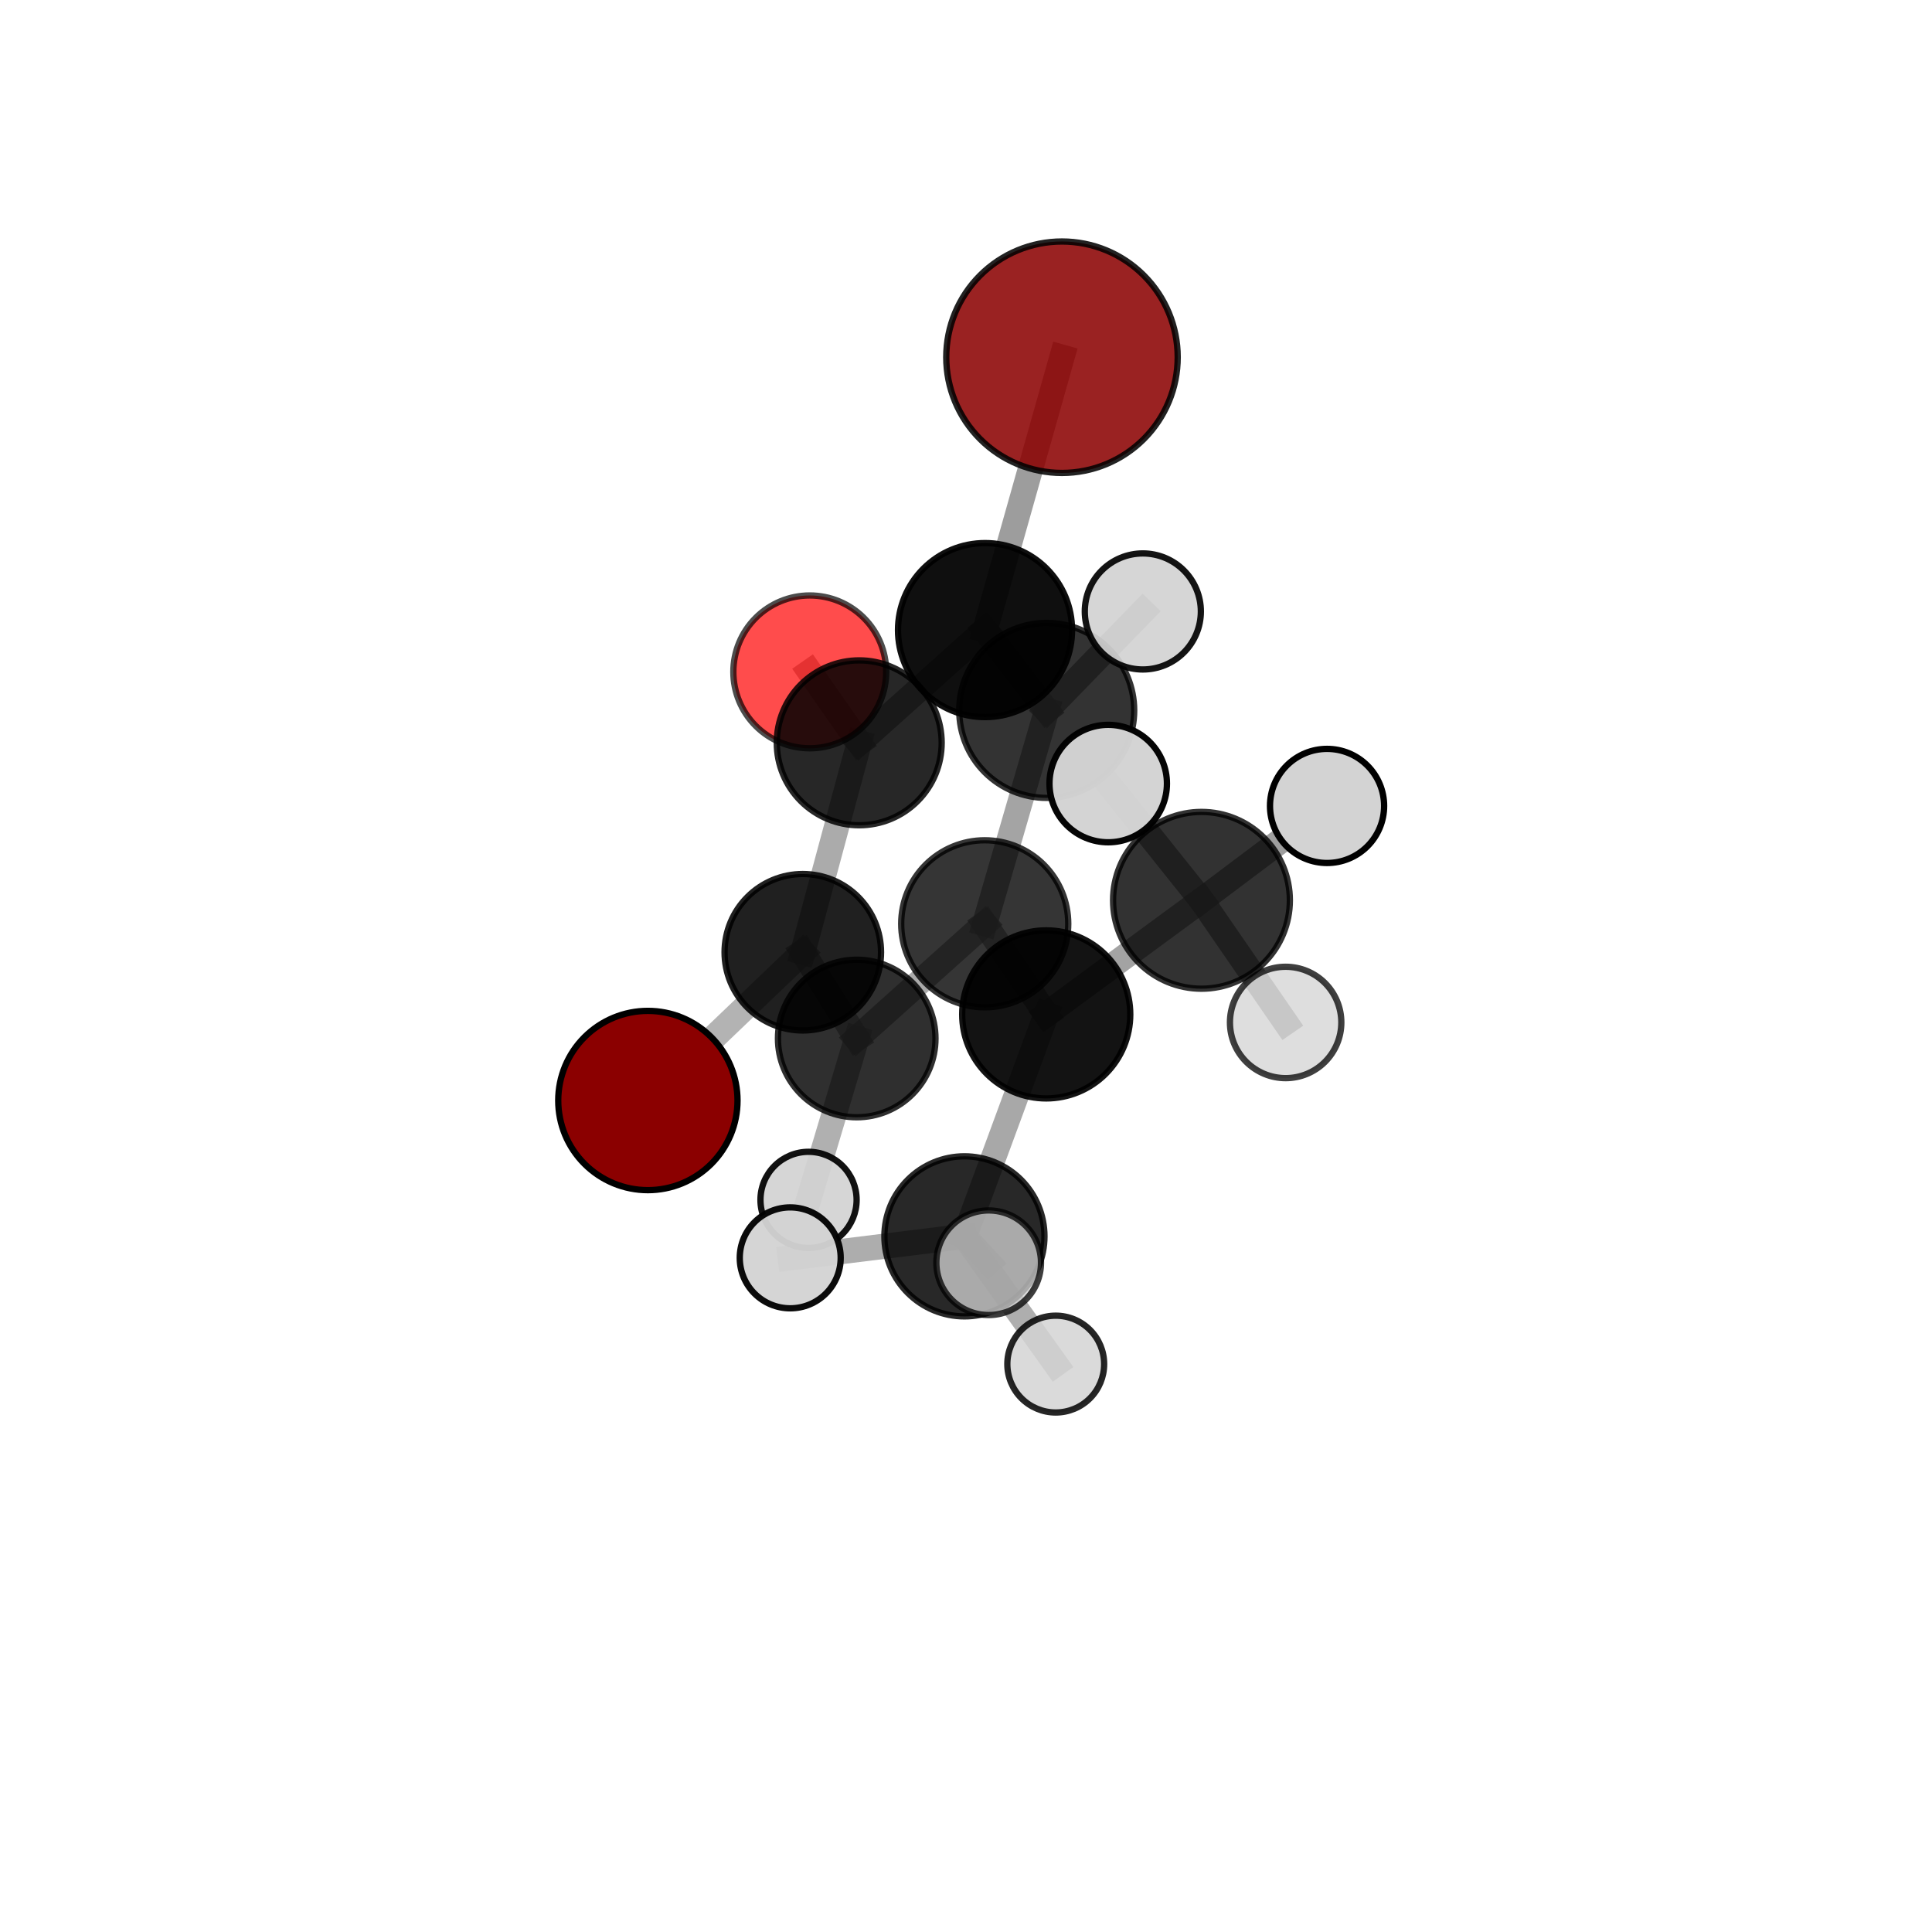 <?xml version="1.0" encoding="utf-8" standalone="no"?>
<!DOCTYPE svg PUBLIC "-//W3C//DTD SVG 1.1//EN"
  "http://www.w3.org/Graphics/SVG/1.1/DTD/svg11.dtd">
<svg xmlns:xlink="http://www.w3.org/1999/xlink" width="153pt" height="153pt" viewBox="0 0 153 153" xmlns="http://www.w3.org/2000/svg" version="1.1">
 <defs>
  <style type="text/css">*{stroke-linejoin: round; stroke-linecap: butt}</style>
 </defs>
 <g id="figure_1">
  <g id="patch_1">
   <path d="M 0 153 
L 153 153 
L 153 0 
L 0 0 
L 0 153 
z
" style="fill: none"/>
  </g>
  <g id="patch_2">
   <path d="M 7.2 145.8 
L 145.8 145.8 
L 145.8 7.2 
L 7.2 7.2 
L 7.2 145.8 
z
" style="fill: none"/>
  </g>
  <g id="axes_1">
   <g id="line2d_1">
    <path d="M 51.307 87.152 
L 63.576 75.411 
" clip-path="url(#pb3daddd6ab)" style="fill: none; stroke: #808080; stroke-opacity: 0.596; stroke-width: 2; stroke-linecap: square"/>
   </g>
   <g id="line2d_2">
    <path d="M 63.576 75.411 
L 68.044 58.825 
" clip-path="url(#pb3daddd6ab)" style="fill: none; stroke: #808080; stroke-opacity: 0.657; stroke-width: 2; stroke-linecap: square"/>
   </g>
   <g id="line2d_3">
    <path d="M 84.1 28.289 
L 78.006 49.898 
" clip-path="url(#pb3daddd6ab)" style="fill: none; stroke: #808080; stroke-opacity: 0.768; stroke-width: 2; stroke-linecap: square"/>
   </g>
   <g id="line2d_4">
    <path d="M 78.006 49.898 
L 68.044 58.825 
" clip-path="url(#pb3daddd6ab)" style="fill: none; stroke: #808080; stroke-opacity: 0.708; stroke-width: 2; stroke-linecap: square"/>
   </g>
   <g id="line2d_5">
    <path d="M 64.128 53.208 
L 68.044 58.825 
" clip-path="url(#pb3daddd6ab)" style="fill: none; stroke: #808080; stroke-opacity: 0.678; stroke-width: 2; stroke-linecap: square"/>
   </g>
   <g id="line2d_6">
    <path d="M 82.853 80.333 
L 77.984 73.158 
" clip-path="url(#pb3daddd6ab)" style="fill: none; stroke: #808080; stroke-opacity: 0.697; stroke-width: 2; stroke-linecap: square"/>
   </g>
   <g id="line2d_7">
    <path d="M 82.853 80.333 
L 95.147 71.298 
" clip-path="url(#pb3daddd6ab)" style="fill: none; stroke: #808080; stroke-opacity: 0.726; stroke-width: 2; stroke-linecap: square"/>
   </g>
   <g id="line2d_8">
    <path d="M 82.853 80.333 
L 76.376 97.909 
" clip-path="url(#pb3daddd6ab)" style="fill: none; stroke: #808080; stroke-opacity: 0.676; stroke-width: 2; stroke-linecap: square"/>
   </g>
   <g id="line2d_9">
    <path d="M 77.984 73.158 
L 82.892 56.259 
" clip-path="url(#pb3daddd6ab)" style="fill: none; stroke: #808080; stroke-opacity: 0.718; stroke-width: 2; stroke-linecap: square"/>
   </g>
   <g id="line2d_10">
    <path d="M 77.984 73.158 
L 67.846 82.242 
" clip-path="url(#pb3daddd6ab)" style="fill: none; stroke: #808080; stroke-opacity: 0.666; stroke-width: 2; stroke-linecap: square"/>
   </g>
   <g id="line2d_11">
    <path d="M 95.147 71.298 
L 101.813 80.97 
" clip-path="url(#pb3daddd6ab)" style="fill: none; stroke: #808080; stroke-opacity: 0.745; stroke-width: 2; stroke-linecap: square"/>
   </g>
   <g id="line2d_12">
    <path d="M 95.147 71.298 
L 105.093 63.824 
" clip-path="url(#pb3daddd6ab)" style="fill: none; stroke: #808080; stroke-opacity: 0.759; stroke-width: 2; stroke-linecap: square"/>
   </g>
   <g id="line2d_13">
    <path d="M 95.147 71.298 
L 87.762 62.052 
" clip-path="url(#pb3daddd6ab)" style="fill: none; stroke: #808080; stroke-opacity: 0.775; stroke-width: 2; stroke-linecap: square"/>
   </g>
   <g id="line2d_14">
    <path d="M 76.376 97.909 
L 78.296 100 
" clip-path="url(#pb3daddd6ab)" style="fill: none; stroke: #808080; stroke-opacity: 0.664; stroke-width: 2; stroke-linecap: square"/>
   </g>
   <g id="line2d_15">
    <path d="M 76.376 97.909 
L 62.58 99.613 
" clip-path="url(#pb3daddd6ab)" style="fill: none; stroke: #808080; stroke-opacity: 0.647; stroke-width: 2; stroke-linecap: square"/>
   </g>
   <g id="line2d_16">
    <path d="M 76.376 97.909 
L 83.606 108.026 
" clip-path="url(#pb3daddd6ab)" style="fill: none; stroke: #808080; stroke-opacity: 0.63; stroke-width: 2; stroke-linecap: square"/>
   </g>
   <g id="line2d_17">
    <path d="M 82.892 56.259 
L 78.006 49.898 
" clip-path="url(#pb3daddd6ab)" style="fill: none; stroke: #808080; stroke-opacity: 0.739; stroke-width: 2; stroke-linecap: square"/>
   </g>
   <g id="line2d_18">
    <path d="M 82.892 56.259 
L 90.504 48.422 
" clip-path="url(#pb3daddd6ab)" style="fill: none; stroke: #808080; stroke-opacity: 0.763; stroke-width: 2; stroke-linecap: square"/>
   </g>
   <g id="line2d_19">
    <path d="M 67.846 82.242 
L 63.576 75.411 
" clip-path="url(#pb3daddd6ab)" style="fill: none; stroke: #808080; stroke-opacity: 0.636; stroke-width: 2; stroke-linecap: square"/>
   </g>
   <g id="line2d_20">
    <path d="M 67.846 82.242 
L 64.031 95.022 
" clip-path="url(#pb3daddd6ab)" style="fill: none; stroke: #808080; stroke-opacity: 0.62; stroke-width: 2; stroke-linecap: square"/>
   </g>
   <g id="Path3DCollection_1">
    <path d="M 64.128 59.26 
C 65.733 59.26 67.273 58.622 68.407 57.487 
C 69.542 56.352 70.18 54.813 70.18 53.208 
C 70.18 51.603 69.542 50.064 68.407 48.929 
C 67.273 47.794 65.733 47.156 64.128 47.156 
C 62.523 47.156 60.984 47.794 59.849 48.929 
C 58.714 50.064 58.076 51.603 58.076 53.208 
C 58.076 54.813 58.714 56.352 59.849 57.487 
C 60.984 58.622 62.523 59.26 64.128 59.26 
z
" clip-path="url(#pb3daddd6ab)" style="fill: #ff0000; fill-opacity: 0.7; stroke: #000000; stroke-opacity: 0.7; stroke-width: 0.5"/>
    <path d="M 51.307 94.251 
C 53.19 94.251 54.995 93.503 56.327 92.172 
C 57.658 90.841 58.406 89.035 58.406 87.152 
C 58.406 85.269 57.658 83.463 56.327 82.132 
C 54.995 80.801 53.19 80.053 51.307 80.053 
C 49.424 80.053 47.618 80.801 46.287 82.132 
C 44.956 83.463 44.208 85.269 44.208 87.152 
C 44.208 89.035 44.956 90.841 46.287 92.172 
C 47.618 93.503 49.424 94.251 51.307 94.251 
z
" clip-path="url(#pb3daddd6ab)" style="fill: #8b0000; stroke: #000000; stroke-width: 0.5"/>
    <path d="M 68.044 65.355 
C 69.776 65.355 71.437 64.667 72.661 63.442 
C 73.886 62.218 74.574 60.557 74.574 58.825 
C 74.574 57.094 73.886 55.433 72.661 54.208 
C 71.437 52.984 69.776 52.296 68.044 52.296 
C 66.313 52.296 64.652 52.984 63.427 54.208 
C 62.203 55.433 61.515 57.094 61.515 58.825 
C 61.515 60.557 62.203 62.218 63.427 63.442 
C 64.652 64.667 66.313 65.355 68.044 65.355 
z
" clip-path="url(#pb3daddd6ab)" style="fill-opacity: 0.845; stroke: #000000; stroke-opacity: 0.845; stroke-width: 0.5"/>
    <path d="M 63.576 81.607 
C 65.219 81.607 66.796 80.954 67.958 79.792 
C 69.119 78.63 69.772 77.054 69.772 75.411 
C 69.772 73.768 69.119 72.191 67.958 71.03 
C 66.796 69.868 65.219 69.215 63.576 69.215 
C 61.933 69.215 60.357 69.868 59.195 71.03 
C 58.033 72.191 57.38 73.768 57.38 75.411 
C 57.38 77.054 58.033 78.63 59.195 79.792 
C 60.357 80.954 61.933 81.607 63.576 81.607 
z
" clip-path="url(#pb3daddd6ab)" style="fill-opacity: 0.874; stroke: #000000; stroke-opacity: 0.874; stroke-width: 0.5"/>
    <path d="M 84.1 37.454 
C 86.53 37.454 88.862 36.488 90.58 34.77 
C 92.299 33.051 93.265 30.719 93.265 28.289 
C 93.265 25.858 92.299 23.527 90.58 21.808 
C 88.862 20.089 86.53 19.124 84.1 19.124 
C 81.669 19.124 79.338 20.089 77.619 21.808 
C 75.9 23.527 74.935 25.858 74.935 28.289 
C 74.935 30.719 75.9 33.051 77.619 34.77 
C 79.338 36.488 81.669 37.454 84.1 37.454 
z
" clip-path="url(#pb3daddd6ab)" style="fill: #8b0000; fill-opacity: 0.867; stroke: #000000; stroke-opacity: 0.867; stroke-width: 0.5"/>
    <path d="M 78.006 56.79 
C 79.834 56.79 81.587 56.064 82.879 54.771 
C 84.172 53.479 84.898 51.726 84.898 49.898 
C 84.898 48.071 84.172 46.318 82.879 45.025 
C 81.587 43.733 79.834 43.007 78.006 43.007 
C 76.178 43.007 74.425 43.733 73.133 45.025 
C 71.841 46.318 71.115 48.071 71.115 49.898 
C 71.115 51.726 71.841 53.479 73.133 54.771 
C 74.425 56.064 76.178 56.79 78.006 56.79 
z
" clip-path="url(#pb3daddd6ab)" style="fill-opacity: 0.941; stroke: #000000; stroke-opacity: 0.941; stroke-width: 0.5"/>
    <path d="M 67.846 88.48 
C 69.501 88.48 71.087 87.823 72.257 86.653 
C 73.427 85.483 74.084 83.896 74.084 82.242 
C 74.084 80.587 73.427 79.001 72.257 77.831 
C 71.087 76.661 69.501 76.004 67.846 76.004 
C 66.192 76.004 64.605 76.661 63.435 77.831 
C 62.265 79.001 61.608 80.587 61.608 82.242 
C 61.608 83.896 62.265 85.483 63.435 86.653 
C 64.605 87.823 66.192 88.48 67.846 88.48 
z
" clip-path="url(#pb3daddd6ab)" style="fill-opacity: 0.816; stroke: #000000; stroke-opacity: 0.816; stroke-width: 0.5"/>
    <path d="M 64.031 98.83 
C 65.041 98.83 66.009 98.429 66.723 97.715 
C 67.437 97.001 67.838 96.032 67.838 95.022 
C 67.838 94.012 67.437 93.044 66.723 92.33 
C 66.009 91.616 65.041 91.214 64.031 91.214 
C 63.021 91.214 62.052 91.616 61.338 92.33 
C 60.624 93.044 60.223 94.012 60.223 95.022 
C 60.223 96.032 60.624 97.001 61.338 97.715 
C 62.052 98.429 63.021 98.83 64.031 98.83 
z
" clip-path="url(#pb3daddd6ab)" style="fill: #d3d3d3; fill-opacity: 0.927; stroke: #000000; stroke-opacity: 0.927; stroke-width: 0.5"/>
    <path d="M 82.892 63.188 
C 84.73 63.188 86.492 62.458 87.792 61.159 
C 89.091 59.86 89.821 58.097 89.821 56.259 
C 89.821 54.422 89.091 52.659 87.792 51.36 
C 86.492 50.06 84.73 49.33 82.892 49.33 
C 81.054 49.33 79.292 50.06 77.992 51.36 
C 76.693 52.659 75.963 54.422 75.963 56.259 
C 75.963 58.097 76.693 59.86 77.992 61.159 
C 79.292 62.458 81.054 63.188 82.892 63.188 
z
" clip-path="url(#pb3daddd6ab)" style="fill-opacity: 0.799; stroke: #000000; stroke-opacity: 0.799; stroke-width: 0.5"/>
    <path d="M 77.984 79.773 
C 79.738 79.773 81.421 79.076 82.662 77.836 
C 83.902 76.595 84.599 74.912 84.599 73.158 
C 84.599 71.404 83.902 69.721 82.662 68.48 
C 81.421 67.24 79.738 66.543 77.984 66.543 
C 76.229 66.543 74.547 67.24 73.306 68.48 
C 72.065 69.721 71.368 71.404 71.368 73.158 
C 71.368 74.912 72.065 76.595 73.306 77.836 
C 74.547 79.076 76.229 79.773 77.984 79.773 
z
" clip-path="url(#pb3daddd6ab)" style="fill-opacity: 0.791; stroke: #000000; stroke-opacity: 0.791; stroke-width: 0.5"/>
    <path d="M 90.504 53.018 
C 91.722 53.018 92.892 52.534 93.753 51.672 
C 94.615 50.81 95.099 49.641 95.099 48.422 
C 95.099 47.204 94.615 46.034 93.753 45.173 
C 92.892 44.311 91.722 43.827 90.504 43.827 
C 89.285 43.827 88.116 44.311 87.254 45.173 
C 86.392 46.034 85.908 47.204 85.908 48.422 
C 85.908 49.641 86.392 50.81 87.254 51.672 
C 88.116 52.534 89.285 53.018 90.504 53.018 
z
" clip-path="url(#pb3daddd6ab)" style="fill: #d3d3d3; fill-opacity: 0.92; stroke: #000000; stroke-opacity: 0.92; stroke-width: 0.5"/>
    <path d="M 83.606 111.859 
C 84.623 111.859 85.598 111.455 86.317 110.736 
C 87.036 110.017 87.44 109.042 87.44 108.026 
C 87.44 107.009 87.036 106.034 86.317 105.315 
C 85.598 104.596 84.623 104.192 83.606 104.192 
C 82.59 104.192 81.615 104.596 80.896 105.315 
C 80.177 106.034 79.773 107.009 79.773 108.026 
C 79.773 109.042 80.177 110.017 80.896 110.736 
C 81.615 111.455 82.59 111.859 83.606 111.859 
z
" clip-path="url(#pb3daddd6ab)" style="fill: #d3d3d3; fill-opacity: 0.851; stroke: #000000; stroke-opacity: 0.851; stroke-width: 0.5"/>
    <path d="M 82.853 86.988 
C 84.618 86.988 86.311 86.287 87.559 85.039 
C 88.807 83.791 89.509 82.098 89.509 80.333 
C 89.509 78.568 88.807 76.875 87.559 75.627 
C 86.311 74.379 84.618 73.678 82.853 73.678 
C 81.088 73.678 79.396 74.379 78.147 75.627 
C 76.899 76.875 76.198 78.568 76.198 80.333 
C 76.198 82.098 76.899 83.791 78.147 85.039 
C 79.396 86.287 81.088 86.988 82.853 86.988 
z
" clip-path="url(#pb3daddd6ab)" style="fill-opacity: 0.922; stroke: #000000; stroke-opacity: 0.922; stroke-width: 0.5"/>
    <path d="M 62.58 103.609 
C 63.64 103.609 64.656 103.188 65.406 102.439 
C 66.155 101.689 66.576 100.673 66.576 99.613 
C 66.576 98.553 66.155 97.536 65.406 96.787 
C 64.656 96.037 63.64 95.616 62.58 95.616 
C 61.52 95.616 60.503 96.037 59.754 96.787 
C 59.004 97.536 58.583 98.553 58.583 99.613 
C 58.583 100.673 59.004 101.689 59.754 102.439 
C 60.503 103.188 61.52 103.609 62.58 103.609 
z
" clip-path="url(#pb3daddd6ab)" style="fill: #d3d3d3; fill-opacity: 0.956; stroke: #000000; stroke-opacity: 0.956; stroke-width: 0.5"/>
    <path d="M 105.093 68.343 
C 106.292 68.343 107.441 67.867 108.289 67.02 
C 109.136 66.172 109.612 65.023 109.612 63.824 
C 109.612 62.626 109.136 61.476 108.289 60.629 
C 107.441 59.781 106.292 59.305 105.093 59.305 
C 103.895 59.305 102.745 59.781 101.898 60.629 
C 101.051 61.476 100.574 62.626 100.574 63.824 
C 100.574 65.023 101.051 66.172 101.898 67.02 
C 102.745 67.867 103.895 68.343 105.093 68.343 
z
" clip-path="url(#pb3daddd6ab)" style="fill: #d3d3d3; fill-opacity: 0.998; stroke: #000000; stroke-opacity: 0.998; stroke-width: 0.5"/>
    <path d="M 76.376 104.248 
C 78.057 104.248 79.669 103.58 80.858 102.391 
C 82.046 101.203 82.714 99.59 82.714 97.909 
C 82.714 96.229 82.046 94.616 80.858 93.428 
C 79.669 92.239 78.057 91.571 76.376 91.571 
C 74.695 91.571 73.082 92.239 71.894 93.428 
C 70.705 94.616 70.037 96.229 70.037 97.909 
C 70.037 99.59 70.705 101.203 71.894 102.391 
C 73.082 103.58 74.695 104.248 76.376 104.248 
z
" clip-path="url(#pb3daddd6ab)" style="fill-opacity: 0.843; stroke: #000000; stroke-opacity: 0.843; stroke-width: 0.5"/>
    <path d="M 95.147 78.299 
C 97.004 78.299 98.785 77.561 100.098 76.248 
C 101.411 74.935 102.148 73.154 102.148 71.298 
C 102.148 69.441 101.411 67.66 100.098 66.347 
C 98.785 65.035 97.004 64.297 95.147 64.297 
C 93.291 64.297 91.51 65.035 90.197 66.347 
C 88.884 67.66 88.146 69.441 88.146 71.298 
C 88.146 73.154 88.884 74.935 90.197 76.248 
C 91.51 77.561 93.291 78.299 95.147 78.299 
z
" clip-path="url(#pb3daddd6ab)" style="fill-opacity: 0.802; stroke: #000000; stroke-opacity: 0.802; stroke-width: 0.5"/>
    <path d="M 78.296 104.142 
C 79.395 104.142 80.449 103.706 81.225 102.929 
C 82.002 102.152 82.439 101.099 82.439 100 
C 82.439 98.902 82.002 97.848 81.225 97.071 
C 80.449 96.294 79.395 95.858 78.296 95.858 
C 77.198 95.858 76.144 96.294 75.367 97.071 
C 74.591 97.848 74.154 98.902 74.154 100 
C 74.154 101.099 74.591 102.152 75.367 102.929 
C 76.144 103.706 77.198 104.142 78.296 104.142 
z
" clip-path="url(#pb3daddd6ab)" style="fill: #d3d3d3; fill-opacity: 0.758; stroke: #000000; stroke-opacity: 0.758; stroke-width: 0.5"/>
    <path d="M 87.762 66.703 
C 88.995 66.703 90.178 66.213 91.051 65.341 
C 91.923 64.469 92.413 63.286 92.413 62.052 
C 92.413 60.819 91.923 59.636 91.051 58.763 
C 90.178 57.891 88.995 57.401 87.762 57.401 
C 86.528 57.401 85.345 57.891 84.473 58.763 
C 83.601 59.636 83.111 60.819 83.111 62.052 
C 83.111 63.286 83.601 64.469 84.473 65.341 
C 85.345 66.213 86.528 66.703 87.762 66.703 
z
" clip-path="url(#pb3daddd6ab)" style="fill: #d3d3d3; fill-opacity: 0.98; stroke: #000000; stroke-opacity: 0.98; stroke-width: 0.5"/>
    <path d="M 101.813 85.381 
C 102.983 85.381 104.104 84.916 104.931 84.089 
C 105.758 83.262 106.223 82.14 106.223 80.97 
C 106.223 79.801 105.758 78.679 104.931 77.852 
C 104.104 77.025 102.983 76.56 101.813 76.56 
C 100.643 76.56 99.522 77.025 98.694 77.852 
C 97.867 78.679 97.403 79.801 97.403 80.97 
C 97.403 82.14 97.867 83.262 98.694 84.089 
C 99.522 84.916 100.643 85.381 101.813 85.381 
z
" clip-path="url(#pb3daddd6ab)" style="fill: #d3d3d3; fill-opacity: 0.751; stroke: #000000; stroke-opacity: 0.751; stroke-width: 0.5"/>
   </g>
  </g>
 </g>
 <defs>
  <clipPath id="pb3daddd6ab">
   <rect x="7.2" y="7.2" width="138.6" height="138.6"/>
  </clipPath>
 </defs>
</svg>
